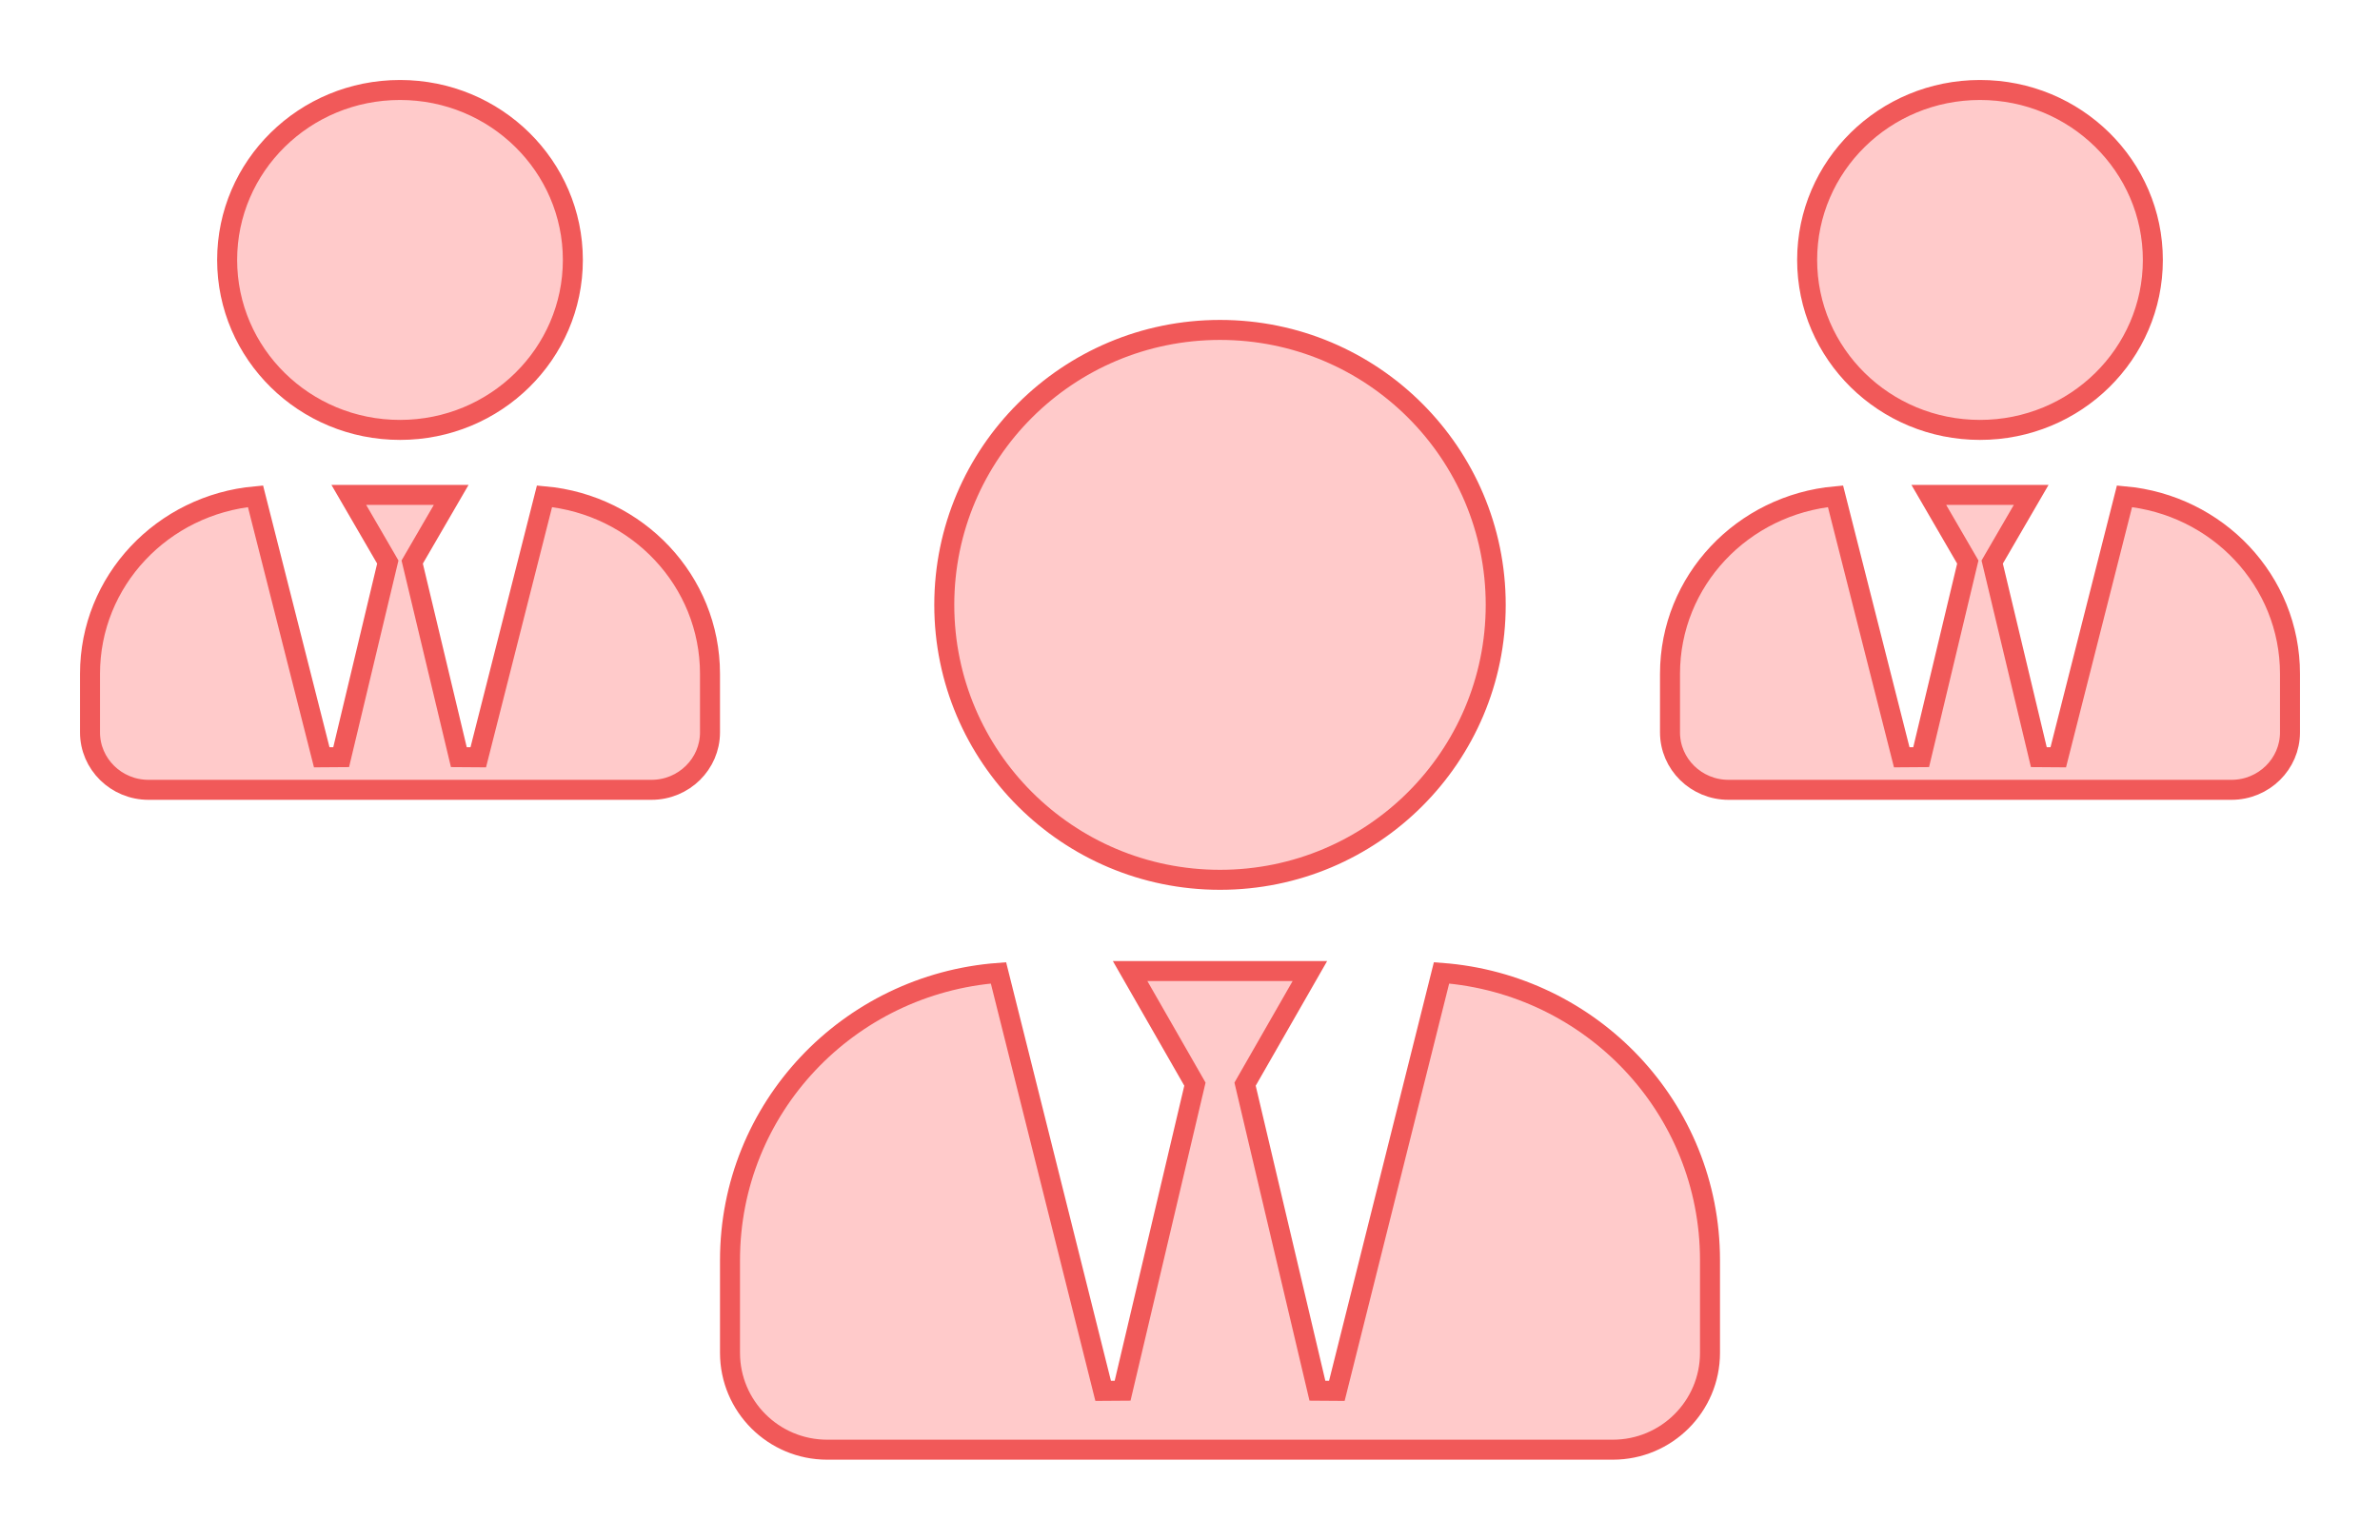 <svg width="119" height="77" viewBox="0 0 119 77" fill="none" xmlns="http://www.w3.org/2000/svg">
<g filter="url(#filter0_d_151_15757)">
<path d="M56.505 44.562H65.495L62.352 50.048L62.254 50.22L62.299 50.412L65.871 65.552L66.842 65.559L72.076 44.654C79.581 45.218 85.5 51.409 85.5 59.025V63.656C85.5 66.329 83.326 68.5 80.643 68.5H41.357C38.675 68.5 36.5 66.329 36.5 63.656V59.025C36.5 51.409 42.419 45.218 49.924 44.654L55.158 65.559L56.13 65.552L59.701 50.412L59.746 50.22L59.648 50.048L56.505 44.562ZM74.786 26.25C74.786 33.844 68.616 40 61 40C53.384 40 47.214 33.844 47.214 26.25C47.214 18.656 53.384 12.5 61 12.5C68.616 12.5 74.786 18.656 74.786 26.25Z" fill="#FFCACA" stroke="#F15959"/>
<path d="M96.44 20.75H101.56L99.71 23.936L99.61 24.109L99.657 24.304L101.942 33.866L102.913 33.873L106.225 20.819C110.87 21.238 114.5 25.044 114.5 29.7V32.625C114.5 34.205 113.196 35.5 111.571 35.5H86.429C84.804 35.5 83.5 34.205 83.5 32.625V29.7C83.5 25.044 87.13 21.238 91.775 20.819L95.087 33.873L96.058 33.866L98.343 24.304L98.39 24.109L98.29 23.936L96.44 20.75ZM107.643 9C107.643 13.688 103.781 17.5 99 17.5C94.219 17.5 90.357 13.688 90.357 9C90.357 4.312 94.219 0.5 99 0.5C103.781 0.5 107.643 4.312 107.643 9Z" fill="#FFCACA" stroke="#F15959"/>
<path d="M17.44 20.75H22.56L20.71 23.936L20.61 24.109L20.657 24.304L22.942 33.866L23.913 33.873L27.225 20.819C31.87 21.238 35.5 25.044 35.5 29.7V32.625C35.5 34.205 34.196 35.5 32.571 35.5H7.429C5.804 35.5 4.5 34.205 4.5 32.625V29.7C4.5 25.044 8.13 21.238 12.775 20.819L16.087 33.873L17.058 33.866L19.343 24.304L19.39 24.109L19.29 23.936L17.44 20.75ZM28.643 9C28.643 13.688 24.781 17.5 20 17.5C15.219 17.5 11.357 13.688 11.357 9C11.357 4.312 15.219 0.5 20 0.5C24.781 0.5 28.643 4.312 28.643 9Z" fill="#FFCACA" stroke="#F15959"/>
</g>
<defs>
<filter id="filter0_d_151_15757" x="0" y="0" width="119" height="77" filterUnits="userSpaceOnUse" color-interpolation-filters="sRGB">
<feFlood flood-opacity="0" result="BackgroundImageFix"/>
<feColorMatrix in="SourceAlpha" type="matrix" values="0 0 0 0 0 0 0 0 0 0 0 0 0 0 0 0 0 0 127 0" result="hardAlpha"/>
<feOffset dy="4"/>
<feGaussianBlur stdDeviation="2"/>
<feComposite in2="hardAlpha" operator="out"/>
<feColorMatrix type="matrix" values="0 0 0 0 0.141 0 0 0 0 0.184 0 0 0 0 0.275 0 0 0 0.25 0"/>
<feBlend mode="normal" in2="BackgroundImageFix" result="effect1_dropShadow_151_15757"/>
<feBlend mode="normal" in="SourceGraphic" in2="effect1_dropShadow_151_15757" result="shape"/>
</filter>
</defs>
</svg>
